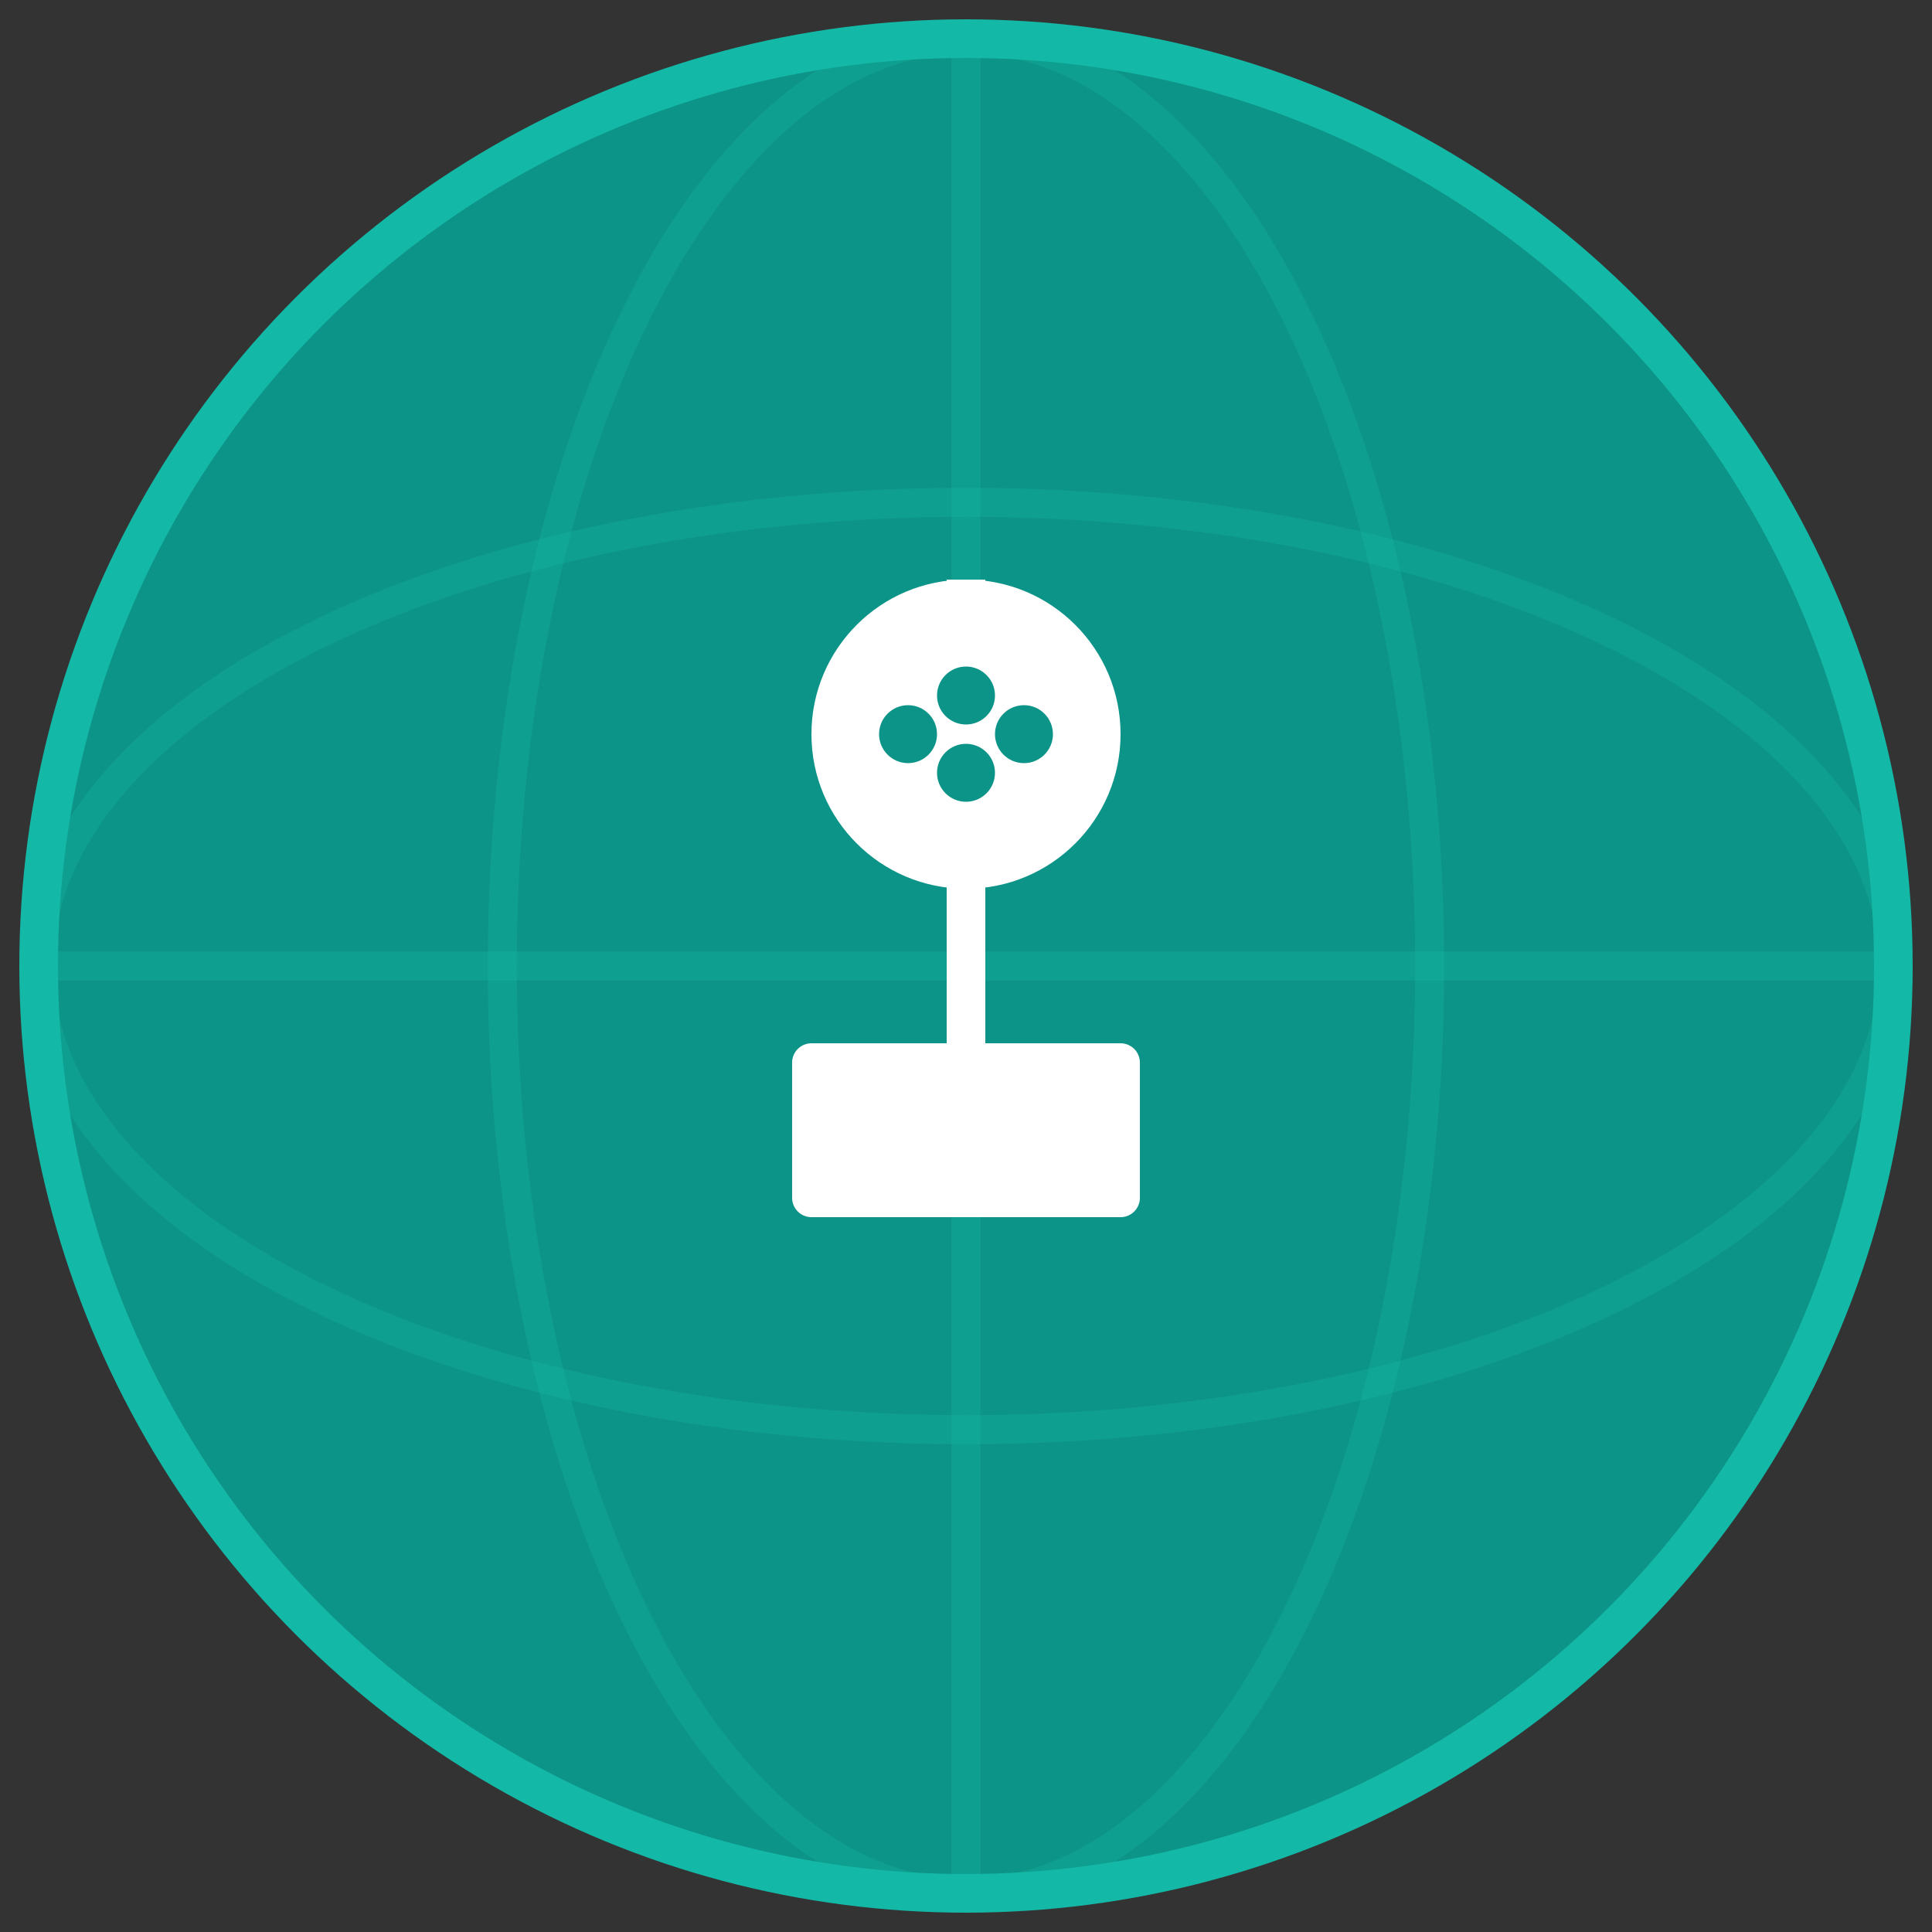 <svg xmlns="http://www.w3.org/2000/svg" viewBox="0 0 100 100" fill="none">
  <rect x="0" y="0" width="100" height="100" fill="#333333" stroke="none"/>
  <!-- Globe circle -->
  <circle cx="50" cy="50" r="48" fill="#0D9488" stroke="#14B8A6" stroke-width="2"/>
  
  <!-- Globe lines -->
  <path d="M 50 2 L 50 98 M 2 50 L 98 50" stroke="#14B8A6" stroke-width="1.5" opacity="0.3"/>
  <ellipse cx="50" cy="50" rx="48" ry="24" stroke="#14B8A6" stroke-width="1.5" fill="none" opacity="0.3"/>
  <ellipse cx="50" cy="50" rx="24" ry="48" stroke="#14B8A6" stroke-width="1.5" fill="none" opacity="0.3"/>
  
  <!-- Pickleball paddle icon in center -->
  <path d="M 50 30 L 50 55 L 42 55 L 42 62 L 58 62 L 58 55 L 50 55" fill="white" stroke="white" stroke-width="2" stroke-linejoin="round"/>
  <circle cx="50" cy="38" r="8" fill="white"/>
  
  <!-- Small dots pattern -->
  <circle cx="50" cy="36" r="1.5" fill="#0D9488"/>
  <circle cx="47" cy="38" r="1.5" fill="#0D9488"/>
  <circle cx="53" cy="38" r="1.5" fill="#0D9488"/>
  <circle cx="50" cy="40" r="1.5" fill="#0D9488"/>
</svg>